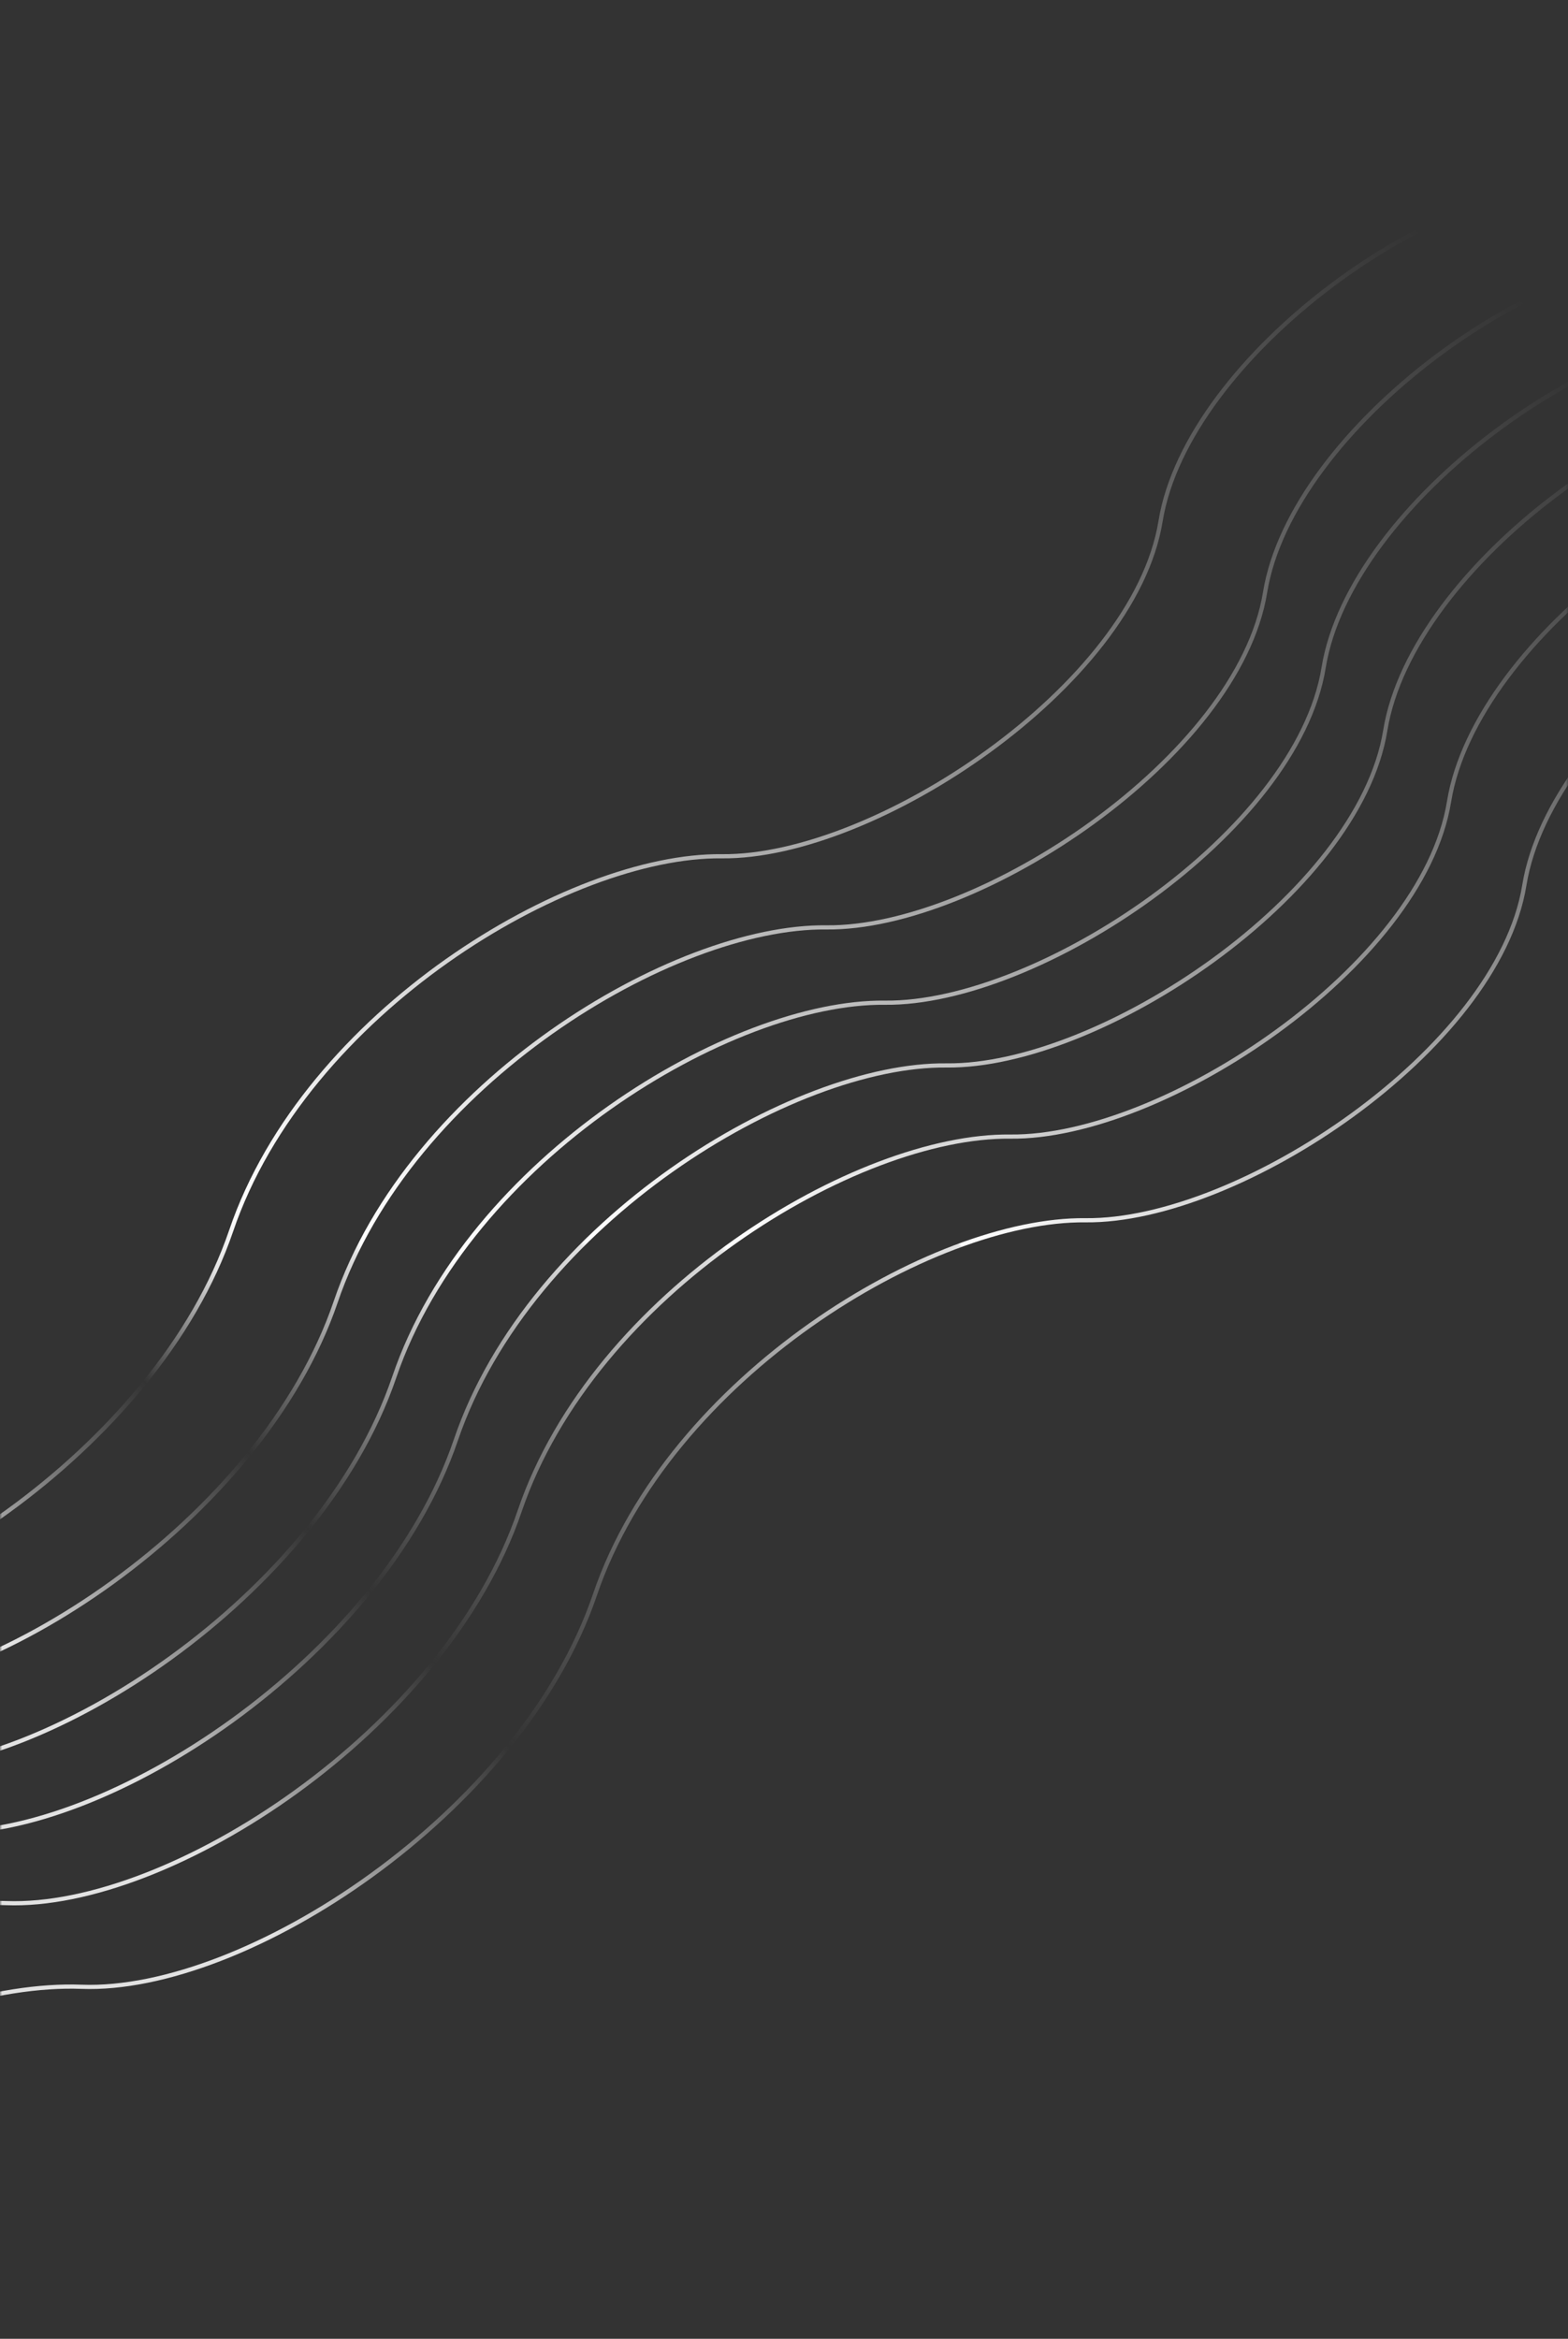 <svg width="375" height="559" viewBox="0 0 375 559" fill="none" xmlns="http://www.w3.org/2000/svg">
<rect x="0" y="0" width="375" height="559" fill="#333333" stroke="none"/>
<mask id="mask0_360_2828" style="mask-type:alpha" maskUnits="userSpaceOnUse" x="0" y="0" width="375" height="559">
<rect width="375" height="559" fill="#D9D9D9"/>
</mask>
<g mask="url(#mask0_360_2828)">
<path d="M-169.001 556.294C-129.316 469.277 -52.954 436.377 -13.773 437.861C25.408 439.346 91.242 396.425 109.025 344.172C126.808 291.919 189.72 254.236 226.357 254.653C262.995 255.069 324.927 213.835 331.301 174.586C337.674 135.336 398.262 90.829 437.701 93.407C477.14 95.984 533.356 54.813 547.381 9.726C561.407 -35.362 604.134 -63.233 643.579 -63.669C683.025 -64.105 723.81 -83.187 741.963 -138.732C760.117 -194.277 814.365 -214.603 845.813 -217.965C877.262 -221.326 921.752 -223.462 959.502 -304.704" stroke="url(#paint0_linear_360_2828)"/>
<path d="M-183.747 541.3C-144.062 454.283 -67.7 421.383 -28.519 422.867C10.662 424.352 76.496 381.431 94.279 329.178C112.062 276.925 174.974 239.242 211.611 239.659C248.248 240.075 310.181 198.841 316.554 159.592C322.928 120.342 383.516 75.835 422.955 78.413C462.394 80.99 518.61 39.82 532.635 -5.268C546.661 -50.356 589.388 -78.227 628.833 -78.663C668.279 -79.099 709.064 -98.181 727.217 -153.726C745.371 -209.271 799.619 -229.597 831.067 -232.959C862.516 -236.32 907.006 -238.456 944.756 -319.698" stroke="url(#paint1_linear_360_2828)"/>
<path d="M-197.747 523.3C-158.062 436.283 -81.7 403.383 -42.519 404.867C-3.338 406.352 62.496 363.431 80.279 311.178C98.062 258.925 160.974 221.242 197.611 221.659C234.248 222.075 296.181 180.841 302.554 141.592C308.928 102.342 369.516 57.835 408.955 60.413C448.394 62.99 504.61 21.82 518.635 -23.268C532.661 -68.356 575.388 -96.227 614.833 -96.663C654.279 -97.099 695.064 -116.181 713.217 -171.726C731.371 -227.271 785.619 -247.597 817.067 -250.959C848.516 -254.32 893.006 -256.456 930.756 -337.698" stroke="url(#paint2_linear_360_2828)"/>
<path d="M-222.747 506.3C-183.062 419.283 -106.7 386.383 -67.519 387.867C-28.338 389.352 37.496 346.431 55.279 294.178C73.062 241.925 135.974 204.242 172.611 204.659C209.248 205.075 271.181 163.841 277.554 124.592C283.928 85.342 344.516 40.835 383.955 43.413C423.394 45.99 479.61 4.82 493.635 -40.268C507.661 -85.356 550.388 -113.227 589.833 -113.663C629.279 -114.099 670.064 -133.181 688.217 -188.726C706.371 -244.271 760.619 -264.597 792.067 -267.959C823.516 -271.32 868.006 -273.456 905.756 -354.698" stroke="url(#paint3_linear_360_2828)"/>
<path d="M-153.747 573.3C-114.062 486.283 -37.7 453.383 1.481 454.867C40.662 456.352 106.496 413.431 124.279 361.178C142.062 308.925 204.974 271.242 241.611 271.659C278.248 272.075 340.181 230.841 346.554 191.592C352.928 152.342 413.516 107.835 452.955 110.413C492.394 112.99 548.61 71.82 562.635 26.732C576.661 -18.356 619.388 -46.227 658.833 -46.663C698.279 -47.099 739.064 -66.181 757.217 -121.726C775.371 -177.271 829.619 -197.597 861.067 -200.959C892.516 -204.32 937.006 -206.456 974.756 -287.698" stroke="url(#paint4_linear_360_2828)"/>
<path d="M-135.747 593.3C-96.062 506.283 -19.7 473.383 19.481 474.867C58.662 476.352 124.496 433.431 142.279 381.178C160.062 328.925 222.974 291.242 259.611 291.659C296.248 292.075 358.181 250.841 364.554 211.592C370.928 172.342 431.516 127.835 470.955 130.413C510.394 132.99 566.61 91.82 580.635 46.732C594.661 1.644 637.388 -26.227 676.833 -26.663C716.279 -27.099 757.064 -46.181 775.217 -101.726C793.371 -157.271 847.619 -177.597 879.067 -180.959C910.516 -184.32 955.006 -186.456 992.756 -267.698" stroke="url(#paint5_linear_360_2828)"/>
</g>
<defs>
<linearGradient id="paint0_linear_360_2828" x1="380" y1="92" x2="-10" y2="492" gradientUnits="userSpaceOnUse">
<stop stop-color="white" stop-opacity="0"/>
<stop offset="0.562" stop-color="white"/>
<stop offset="0.565" stop-color="#E2E2E2"/>
<stop offset="0.734" stop-color="#CACACA" stop-opacity="0"/>
<stop offset="0.862" stop-color="#E2E2E2"/>
</linearGradient>
<linearGradient id="paint1_linear_360_2828" x1="365.254" y1="77.006" x2="-24.746" y2="477.006" gradientUnits="userSpaceOnUse">
<stop stop-color="white" stop-opacity="0"/>
<stop offset="0.606" stop-color="white"/>
<stop offset="0.621" stop-color="#E2E2E2"/>
<stop offset="0.734" stop-color="#CACACA" stop-opacity="0"/>
<stop offset="0.862" stop-color="#E2E2E2"/>
</linearGradient>
<linearGradient id="paint2_linear_360_2828" x1="351.254" y1="59.006" x2="-38.746" y2="459.006" gradientUnits="userSpaceOnUse">
<stop stop-color="white" stop-opacity="0"/>
<stop offset="0.636" stop-color="white"/>
<stop offset="0.641" stop-color="#E2E2E2"/>
<stop offset="0.734" stop-color="#CACACA" stop-opacity="0"/>
<stop offset="0.862" stop-color="#E2E2E2"/>
</linearGradient>
<linearGradient id="paint3_linear_360_2828" x1="326.254" y1="42.006" x2="-63.746" y2="442.006" gradientUnits="userSpaceOnUse">
<stop stop-color="white" stop-opacity="0"/>
<stop offset="0.653" stop-color="white"/>
<stop offset="0.679" stop-color="#E2E2E2"/>
<stop offset="0.734" stop-color="#CACACA" stop-opacity="0"/>
<stop offset="0.862" stop-color="#E2E2E2"/>
</linearGradient>
<linearGradient id="paint4_linear_360_2828" x1="395.254" y1="109.006" x2="5.254" y2="509.006" gradientUnits="userSpaceOnUse">
<stop stop-color="white" stop-opacity="0"/>
<stop offset="0.519" stop-color="white"/>
<stop offset="0.522" stop-color="#E2E2E2"/>
<stop offset="0.734" stop-color="#CACACA" stop-opacity="0"/>
<stop offset="0.862" stop-color="#E2E2E2"/>
</linearGradient>
<linearGradient id="paint5_linear_360_2828" x1="413.254" y1="129.006" x2="23.254" y2="529.006" gradientUnits="userSpaceOnUse">
<stop stop-color="white" stop-opacity="0"/>
<stop offset="0.445" stop-color="white"/>
<stop offset="0.446" stop-color="#E2E2E2"/>
<stop offset="0.734" stop-color="#CACACA" stop-opacity="0"/>
<stop offset="0.862" stop-color="#E2E2E2"/>
</linearGradient>
</defs>
</svg>
